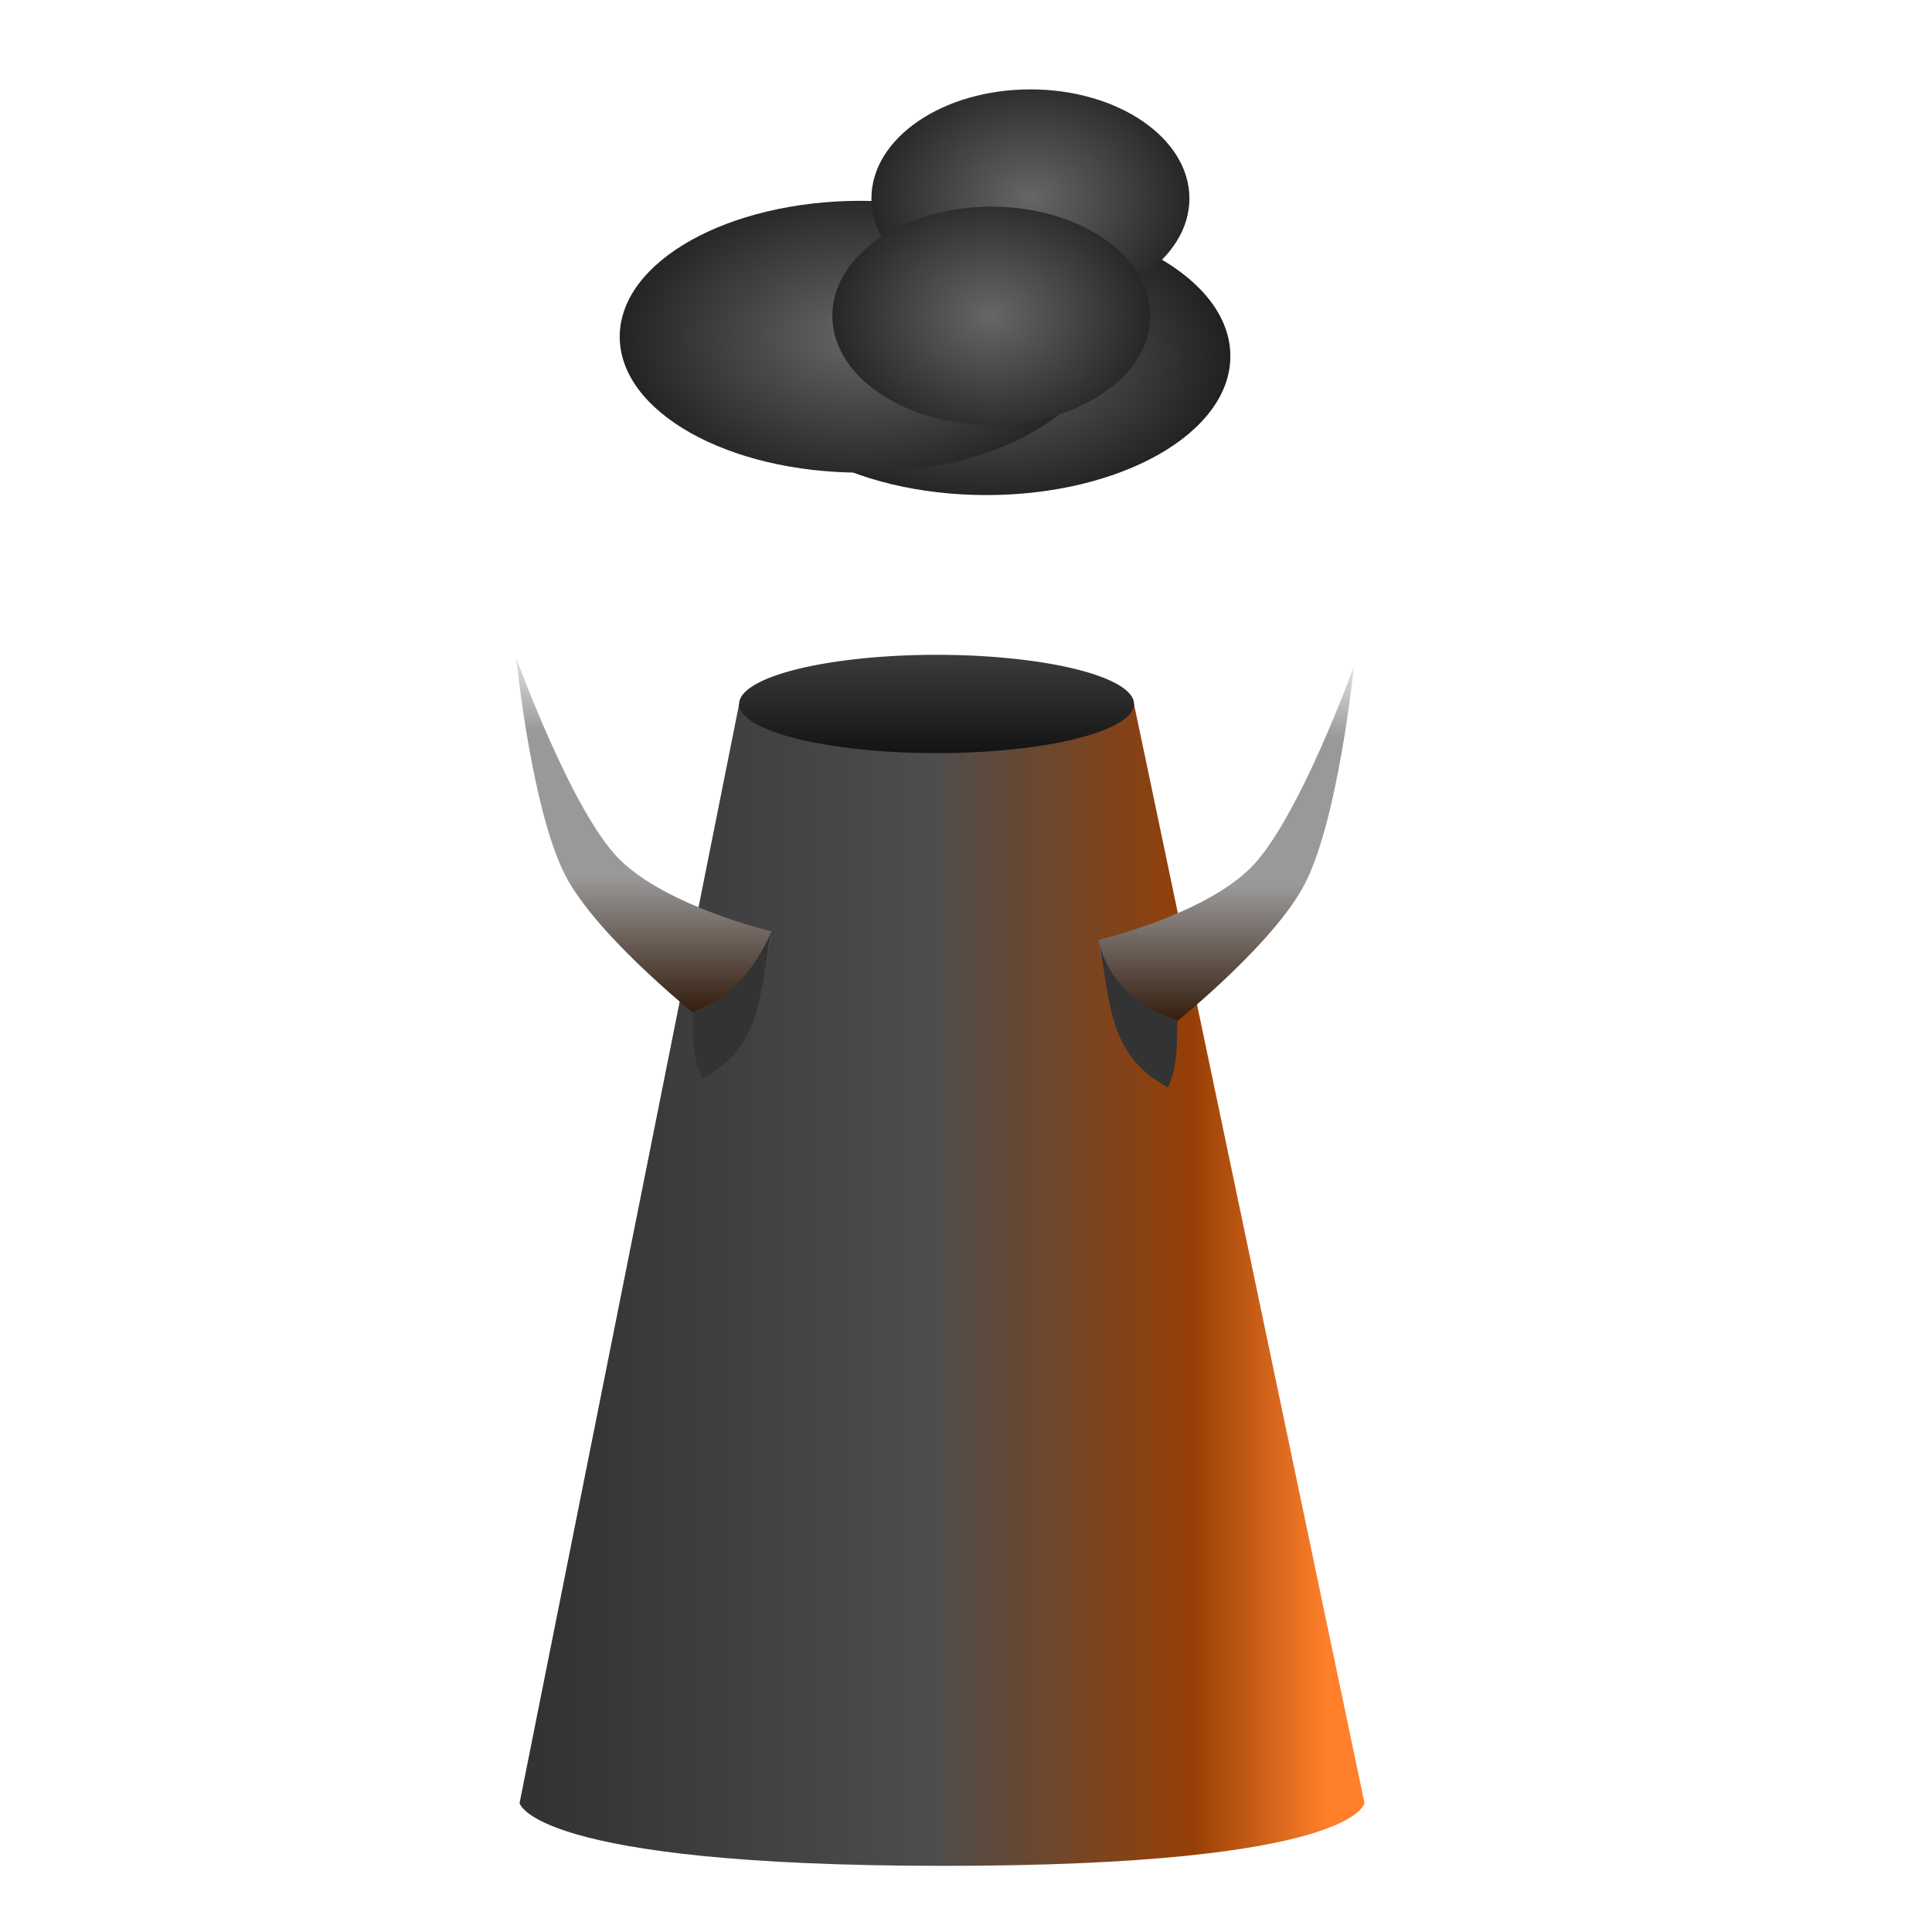 <?xml version="1.0" encoding="UTF-8" standalone="no"?>
<svg
   xmlns:dc="http://purl.org/dc/elements/1.1/"
   xmlns:cc="http://creativecommons.org/ns#"
   xmlns:rdf="http://www.w3.org/1999/02/22-rdf-syntax-ns#"
   xmlns:svg="http://www.w3.org/2000/svg"
   xmlns="http://www.w3.org/2000/svg"
   xmlns:xlink="http://www.w3.org/1999/xlink"
   xmlns:sodipodi="http://sodipodi.sourceforge.net/DTD/sodipodi-0.dtd"
   xmlns:inkscape="http://www.inkscape.org/namespaces/inkscape"
   width="1024"
   height="1024"
   viewBox="0 0 2709.333 2709.333"
   version="1.1"
   id="svg8"
   inkscape:version="1.0.2 (e86c870879, 2021-01-15)"
   sodipodi:docname="Indusferno logo small.svg"
   inkscape:export-filename="/home/gustavo6046/Documents/Indusferno logo small.png"
   inkscape:export-xdpi="96.000008"
   inkscape:export-ydpi="96.000008">
  <defs
     id="defs2">
    <linearGradient
       inkscape:collect="always"
       id="linearGradient2344">
      <stop
         style="stop-color:#000000;stop-opacity:1;"
         offset="0"
         id="stop2340" />
      <stop
         style="stop-color:#550000;stop-opacity:1"
         offset="1"
         id="stop2342" />
    </linearGradient>
    <linearGradient
       inkscape:collect="always"
       id="linearGradient2314">
      <stop
         style="stop-color:#4d4d4d;stop-opacity:1"
         offset="0"
         id="stop2310" />
      <stop
         style="stop-color:#000000;stop-opacity:1"
         offset="1"
         id="stop2312" />
    </linearGradient>
    <linearGradient
       inkscape:collect="always"
       id="linearGradient584">
      <stop
         style="stop-color:#e6e6e6;stop-opacity:1"
         offset="0"
         id="stop580" />
      <stop
         style="stop-color:#999999;stop-opacity:1"
         offset="0.205"
         id="stop588" />
      <stop
         style="stop-color:#999999;stop-opacity:1"
         offset="0.6"
         id="stop590" />
      <stop
         style="stop-color:#2b1100;stop-opacity:1"
         offset="1"
         id="stop582" />
    </linearGradient>
    <linearGradient
       inkscape:collect="always"
       id="linearGradient150">
      <stop
         style="stop-color:#ff7f2a;stop-opacity:1"
         offset="0"
         id="stop146" />
      <stop
         style="stop-color:#963f05;stop-opacity:1;"
         offset="0.17"
         id="stop608" />
      <stop
         style="stop-color:#4d4d4d;stop-opacity:1"
         offset="0.502"
         id="stop612" />
      <stop
         style="stop-color:#333333;stop-opacity:1"
         offset="1"
         id="stop148" />
    </linearGradient>
    <linearGradient
       inkscape:collect="always"
       id="linearGradient41">
      <stop
         style="stop-color:#deaa87;stop-opacity:1"
         offset="0"
         id="stop37" />
      <stop
         style="stop-color:#a05a2c;stop-opacity:1"
         offset="0.5"
         id="stop71" />
      <stop
         style="stop-color:#0b1728;stop-opacity:1"
         offset="1"
         id="stop39" />
    </linearGradient>
    <linearGradient
       inkscape:collect="always"
       xlink:href="#linearGradient41"
       id="linearGradient105"
       gradientUnits="userSpaceOnUse"
       x1="2065.98"
       y1="1876.232"
       x2="636.18"
       y2="1876.232" />
    <linearGradient
       inkscape:collect="always"
       xlink:href="#linearGradient150"
       id="linearGradient152"
       x1="1870.982"
       y1="1833.184"
       x2="769.182"
       y2="1833.184"
       gradientUnits="userSpaceOnUse"
       gradientTransform="translate(-11.339)" />
    <linearGradient
       inkscape:collect="always"
       id="linearGradient164">
      <stop
         style="stop-color:#666666;stop-opacity:1"
         offset="0"
         id="stop160" />
      <stop
         style="stop-color:#1a1a1a;stop-opacity:1"
         offset="1"
         id="stop162" />
    </linearGradient>
    <linearGradient
       inkscape:collect="always"
       xlink:href="#linearGradient584"
       id="linearGradient586"
       x1="845.908"
       y1="792.454"
       x2="845.908"
       y2="1313.63"
       gradientUnits="userSpaceOnUse"
       gradientTransform="translate(-21.093,124.428)" />
    <filter
       style="color-interpolation-filters:sRGB"
       inkscape:label="Blur"
       id="filter600">
      <feGaussianBlur
         stdDeviation="4 4"
         result="blur"
         id="feGaussianBlur598" />
    </filter>
    <filter
       style="color-interpolation-filters:sRGB"
       inkscape:label="Blur"
       id="filter600-5">
      <feGaussianBlur
         stdDeviation="4 4"
         result="blur"
         id="feGaussianBlur598-2" />
    </filter>
    <linearGradient
       inkscape:collect="always"
       xlink:href="#linearGradient584"
       id="linearGradient705"
       gradientUnits="userSpaceOnUse"
       gradientTransform="matrix(-1,0,0,1,2643.601,136.435)"
       x1="845.908"
       y1="792.454"
       x2="845.908"
       y2="1313.63" />
    <filter
       height="1.268"
       width="1.141"
       y="-0.134"
       x="-0.07"
       style="color-interpolation-filters:sRGB"
       inkscape:label="Blur"
       id="filter725">
      <feGaussianBlur
         stdDeviation="15.429"
         result="blur"
         id="feGaussianBlur719" />
      <feColorMatrix
         values="1 0 0 0 0 0 1 0 0 0 0 0 1 0 0 0 0 0 50 0 "
         result="colormatrix"
         id="feColorMatrix721" />
      <feComposite
         in="colormatrix"
         in2="SourceGraphic"
         operator="in"
         id="feComposite723" />
    </filter>
    <filter
       height="1.386"
       width="1.203"
       y="-0.193"
       x="-0.102"
       style="color-interpolation-filters:sRGB"
       inkscape:label="Blur"
       id="filter733">
      <feGaussianBlur
         stdDeviation="15.429"
         result="blur"
         id="feGaussianBlur727" />
      <feColorMatrix
         values="1 0 0 0 0 0 1 0 0 0 0 0 1 0 0 0 0 0 50 0 "
         result="colormatrix"
         id="feColorMatrix729" />
      <feComposite
         in="colormatrix"
         in2="SourceGraphic"
         operator="in"
         id="feComposite731" />
    </filter>
    <filter
       height="1.548"
       width="1.288"
       y="-0.274"
       x="-0.144"
       style="color-interpolation-filters:sRGB"
       inkscape:label="Blur"
       id="filter741">
      <feGaussianBlur
         stdDeviation="15.429"
         result="blur"
         id="feGaussianBlur735" />
      <feColorMatrix
         values="1 0 0 0 0 0 1 0 0 0 0 0 1 0 0 0 0 0 50 0 "
         result="colormatrix"
         id="feColorMatrix737" />
      <feComposite
         in="colormatrix"
         in2="SourceGraphic"
         operator="in"
         id="feComposite739" />
    </filter>
    <radialGradient
       inkscape:collect="always"
       xlink:href="#linearGradient164"
       id="radialGradient2181"
       cx="1419.301"
       cy="240.015"
       fx="1419.301"
       fy="240.015"
       r="153.906"
       gradientTransform="matrix(1,0,0,0.604,-39.687,151.745)"
       gradientUnits="userSpaceOnUse" />
    <radialGradient
       inkscape:collect="always"
       xlink:href="#linearGradient164"
       id="radialGradient2183"
       cx="1360.197"
       cy="399.067"
       fx="1360.197"
       fy="399.067"
       r="288.209"
       gradientTransform="matrix(1,0,0,0.568,0,172.587)"
       gradientUnits="userSpaceOnUse" />
    <radialGradient
       inkscape:collect="always"
       xlink:href="#linearGradient164"
       id="radialGradient2185"
       cx="1159.442"
       cy="298.57"
       fx="1159.442"
       fy="298.57"
       r="207.768"
       gradientTransform="matrix(1,0,0,0.584,50.082,164.926)"
       gradientUnits="userSpaceOnUse" />
    <radialGradient
       inkscape:collect="always"
       xlink:href="#linearGradient164"
       id="radialGradient2181-7"
       cx="1419.301"
       cy="240.015"
       fx="1419.301"
       fy="240.015"
       r="153.906"
       gradientTransform="matrix(1,0,0,0.604,-39.687,151.745)"
       gradientUnits="userSpaceOnUse" />
    <filter
       height="1.548"
       width="1.288"
       y="-0.274"
       x="-0.144"
       style="color-interpolation-filters:sRGB"
       inkscape:label="Blur"
       id="filter741-8">
      <feGaussianBlur
         stdDeviation="15.429"
         result="blur"
         id="feGaussianBlur735-8" />
      <feColorMatrix
         values="1 0 0 0 0 0 1 0 0 0 0 0 1 0 0 0 0 0 50 0 "
         result="colormatrix"
         id="feColorMatrix737-4" />
      <feComposite
         in="colormatrix"
         in2="SourceGraphic"
         operator="in"
         id="feComposite739-3" />
    </filter>
    <filter
       inkscape:collect="always"
       style="color-interpolation-filters:sRGB"
       id="filter2228"
       x="-0.182"
       width="1.363"
       y="-0.097"
       height="1.194">
      <feGaussianBlur
         inkscape:collect="always"
         stdDeviation="8.365"
         id="feGaussianBlur2230" />
    </filter>
    <filter
       inkscape:collect="always"
       style="color-interpolation-filters:sRGB"
       id="filter2232"
       x="-0.182"
       width="1.363"
       y="-0.097"
       height="1.194">
      <feGaussianBlur
         inkscape:collect="always"
         stdDeviation="8.365"
         id="feGaussianBlur2234" />
    </filter>
    <linearGradient
       inkscape:collect="always"
       xlink:href="#linearGradient2314"
       id="linearGradient2316"
       x1="1324.739"
       y1="857.816"
       x2="1324.739"
       y2="1124.479"
       gradientUnits="userSpaceOnUse"
       gradientTransform="translate(-11.339)" />
    <linearGradient
       inkscape:collect="always"
       xlink:href="#linearGradient2344"
       id="linearGradient2346"
       x1="3428.279"
       y1="1274.604"
       x2="3428.279"
       y2="1923.867"
       gradientUnits="userSpaceOnUse" />
  </defs>
  <sodipodi:namedview
     id="base"
     pagecolor="#ffffff"
     bordercolor="#666666"
     borderopacity="1.0"
     inkscape:pageopacity="0.0"
     inkscape:pageshadow="2"
     inkscape:zoom="0.35"
     inkscape:cx="876.43963"
     inkscape:cy="699.79387"
     inkscape:document-units="px"
     inkscape:current-layer="layer1"
     inkscape:document-rotation="0"
     showgrid="false"
     units="px"
     scale-x="10"
     inkscape:window-width="1366"
     inkscape:window-height="709"
     inkscape:window-x="0"
     inkscape:window-y="0"
     inkscape:window-maximized="1" />
  <g
     inkscape:label="Layer 1"
     inkscape:groupmode="layer"
     id="layer1">
    <path
       style="mix-blend-mode:normal;fill:url(#linearGradient152);fill-opacity:1;stroke:none;stroke-width:2.646px;stroke-linecap:butt;stroke-linejoin:miter;stroke-opacity:1"
       d="m 1036.533,987.222 c 171.878,83.254 376.505,82.72 553.735,0 l 323.17,1541.148 c 0,0 -10.104,88.199 -589.765,88.199 -579.662,0 -595.031,-88.199 -595.031,-88.199 z"
       id="path123"
       sodipodi:nodetypes="ccczcc" />
    <path
       id="path95"
       style="mix-blend-mode:normal;fill:url(#linearGradient2316);fill-opacity:1;stroke-width:7.27;stroke-linecap:round"
       d="m 1590.268,987.222 a 276.868,68.93 0 0 1 -276.868,68.93 276.868,68.93 0 0 1 -276.868,-68.93 276.868,68.93 0 0 1 276.868,-68.93 276.868,68.93 0 0 1 276.868,68.93 z" />
    <path
       style="fill:url(#linearGradient586);fill-opacity:1;stroke:none;stroke-width:2.646px;stroke-linecap:butt;stroke-linejoin:miter;stroke-opacity:1"
       d="m 984.33,1430.335 c 0,0 -136.838,-107.462 -187.358,-194.965 -50.52,-87.503 -72.998,-312.68 -72.998,-312.68 0,0 77.595,215.239 144.402,282.045 66.807,66.807 213.675,101.422 213.675,101.422 -8.171,73.93 -44.249,110.65 -97.72,124.178 z"
       id="path578"
       sodipodi:nodetypes="czczcc" />
    <path
       style="mix-blend-mode:multiply;fill:#333333;fill-opacity:1;stroke:none;stroke-width:2.646;stroke-linecap:butt;stroke-linejoin:miter;stroke-miterlimit:4;stroke-dasharray:none;stroke-opacity:1;filter:url(#filter2232)"
       d="m 1082.05,1306.157 c -16.867,75.239 -8.79,160.701 -97.498,206.497 -13.711,-28.66 -12.645,-61.35 -12.979,-93.658 53.005,-20.482 87.733,-60.317 110.477,-112.839 z"
       id="path592"
       sodipodi:nodetypes="cccc" />
    <ellipse
       style="font-variation-settings:normal;opacity:1;mix-blend-mode:lighten;vector-effect:none;fill:url(#radialGradient2183);fill-opacity:1;stroke:none;stroke-width:20.451;stroke-linecap:round;stroke-linejoin:miter;stroke-miterlimit:4;stroke-dasharray:none;stroke-dashoffset:0;stroke-opacity:1;filter:url(#filter725);stop-color:#000000"
       id="path211-1"
       cx="1360.197"
       cy="399.067"
       rx="262.815"
       ry="138.171"
       transform="matrix(1.302,0,0,1.41,-387.768,-63.238)" />
    <ellipse
       style="font-variation-settings:normal;opacity:1;mix-blend-mode:lighten;vector-effect:none;fill:url(#radialGradient2185);fill-opacity:1;stroke:none;stroke-width:14.191;stroke-linecap:round;stroke-linejoin:miter;stroke-miterlimit:4;stroke-dasharray:none;stroke-dashoffset:0;stroke-opacity:1;filter:url(#filter733);stop-color:#000000"
       id="path211-1-0"
       cx="1209.524"
       cy="339.202"
       rx="182.374"
       ry="95.88"
       transform="matrix(1.855,0,0,1.988,-1036.284,-202.133)" />
    <ellipse
       style="font-variation-settings:normal;opacity:1;mix-blend-mode:lighten;vector-effect:none;fill:url(#radialGradient2181);fill-opacity:1;stroke:none;stroke-width:10;stroke-linecap:round;stroke-linejoin:miter;stroke-miterlimit:4;stroke-dasharray:none;stroke-dashoffset:0;stroke-opacity:1;filter:url(#filter741);stop-color:#000000"
       id="path211-1-4"
       cx="1379.613"
       cy="296.711"
       rx="128.512"
       ry="67.563"
       transform="matrix(1.735,0,0,2.264,-948.631,-393.442)" />
    <path
       style="fill:url(#linearGradient705);fill-opacity:1;stroke:none;stroke-width:2.646px;stroke-linecap:butt;stroke-linejoin:miter;stroke-opacity:1"
       d="m 1638.177,1442.343 c 0,0 136.838,-107.462 187.358,-194.965 50.52,-87.503 72.998,-312.68 72.998,-312.68 0,0 -77.595,215.239 -144.401,282.045 -66.807,66.807 -213.675,101.422 -213.675,101.422 8.171,73.93 44.249,110.65 97.72,124.178 z"
       id="path578-0"
       sodipodi:nodetypes="czczcc" />
    <path
       style="mix-blend-mode:multiply;fill:#333333;fill-opacity:1;stroke:none;stroke-width:2.646;stroke-linecap:butt;stroke-linejoin:miter;stroke-miterlimit:4;stroke-dasharray:none;stroke-opacity:1;filter:url(#filter2228)"
       d="m 1072.676,1306.825 c -16.867,75.239 -8.79,160.701 -97.498,206.497 -13.711,-28.66 -12.645,-61.35 -12.979,-93.658 63.785,-23.491 99.605,-61.632 110.477,-112.839 z"
       id="path592-3"
       sodipodi:nodetypes="cccc"
       transform="matrix(-1,0,0,1,2613.133,11.339)" />
    <ellipse
       style="font-variation-settings:normal;mix-blend-mode:lighten;vector-effect:none;fill:url(#radialGradient2181-7);fill-opacity:1;stroke:none;stroke-width:10;stroke-linecap:round;stroke-linejoin:miter;stroke-miterlimit:4;stroke-dasharray:none;stroke-dashoffset:0;stroke-opacity:1;filter:url(#filter741-8);stop-color:#000000"
       id="path211-1-4-1"
       cx="1379.613"
       cy="296.711"
       rx="128.512"
       ry="67.563"
       transform="matrix(1.735,0,0,2.264,-1003.445,-228.999)" />
  </g>
</svg>
